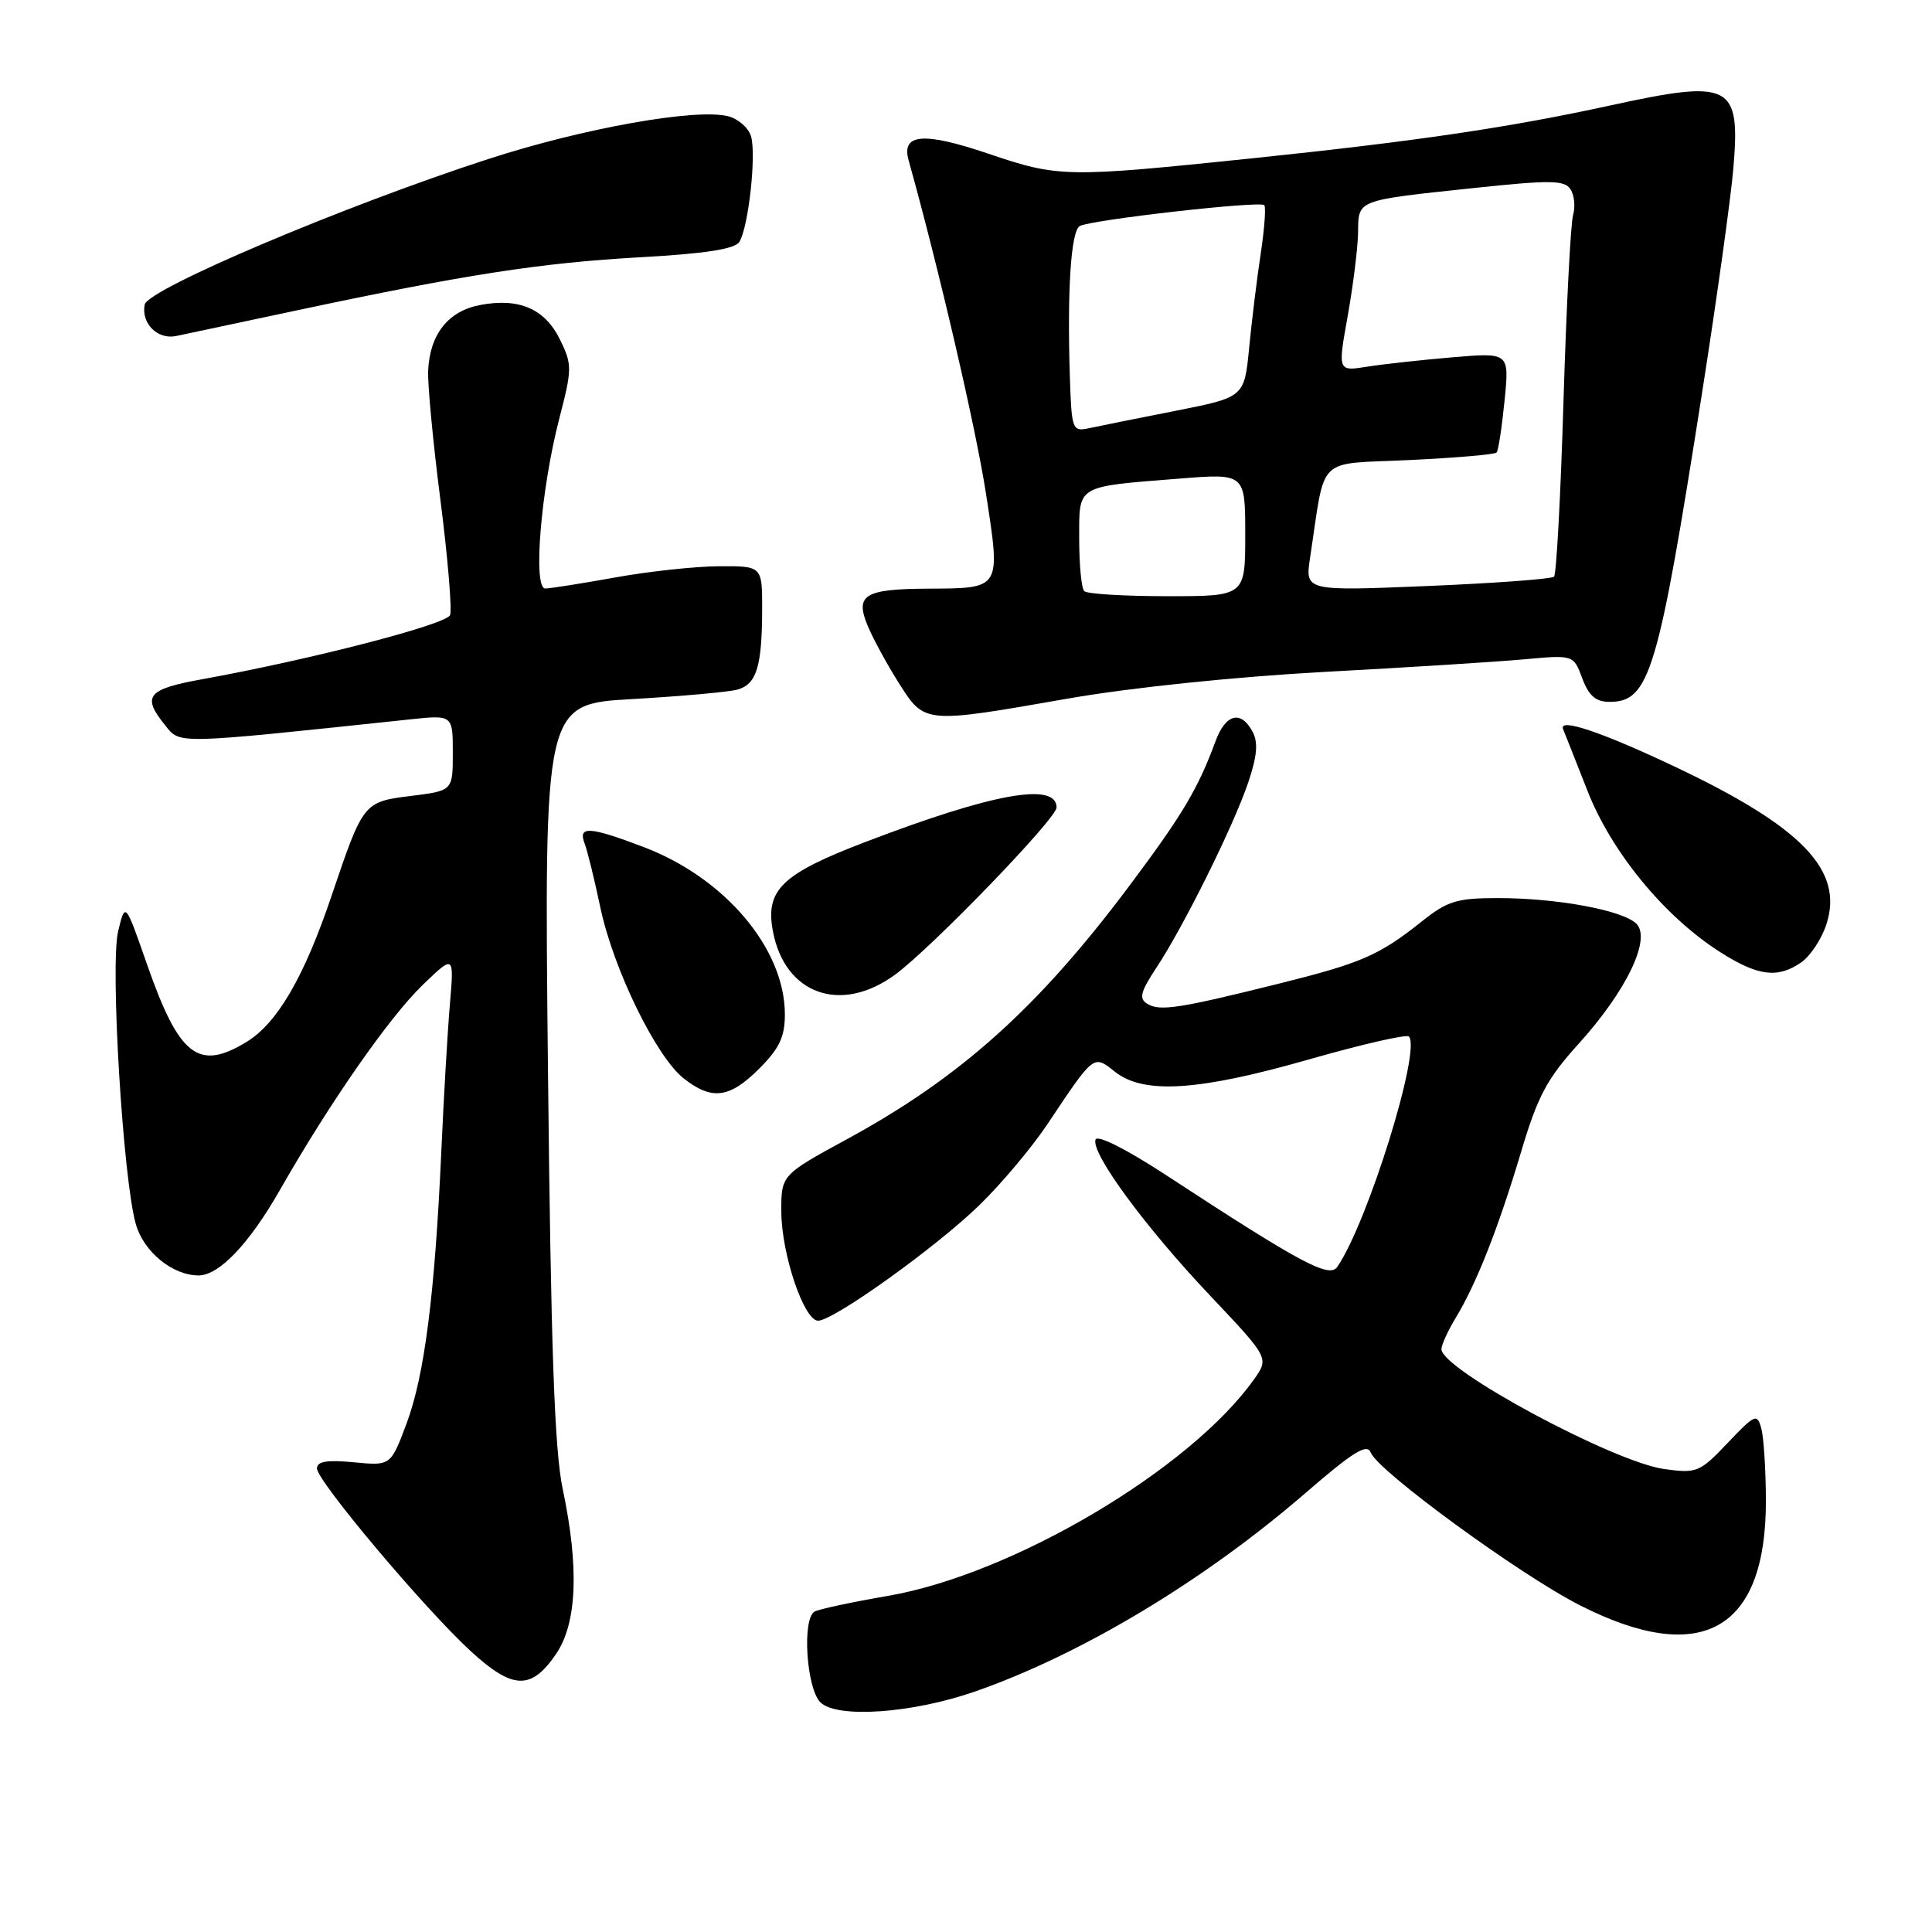 <?xml version="1.0" encoding="UTF-8" standalone="no"?>
<!DOCTYPE svg PUBLIC "-//W3C//DTD SVG 1.1//EN" "http://www.w3.org/Graphics/SVG/1.1/DTD/svg11.dtd" >
<svg xmlns="http://www.w3.org/2000/svg" xmlns:xlink="http://www.w3.org/1999/xlink" version="1.1" viewBox="0 0 256 256">
 <g >
 <path fill="currentColor"
d=" M 129.21 224.13 C 143.31 219.21 159.58 209.44 173.03 197.79 C 179.27 192.39 181.15 191.23 181.62 192.46 C 182.57 194.92 201.35 208.64 209.33 212.70 C 225.43 220.89 234.02 216.06 233.99 198.85 C 233.98 194.81 233.71 190.52 233.39 189.31 C 232.83 187.25 232.58 187.36 228.92 191.20 C 225.23 195.09 224.83 195.25 220.54 194.66 C 213.82 193.74 191.00 181.47 191.00 178.78 C 191.00 178.21 191.85 176.33 192.89 174.62 C 195.63 170.11 198.53 162.75 201.54 152.67 C 203.75 145.24 204.98 142.94 209.21 138.27 C 215.51 131.31 218.83 124.40 216.83 122.40 C 215.05 120.62 206.33 119.00 198.50 119.00 C 193.04 119.00 191.80 119.38 188.39 122.10 C 182.73 126.60 180.42 127.61 169.41 130.35 C 156.25 133.63 153.66 134.03 152.02 133.01 C 150.89 132.32 151.12 131.42 153.22 128.24 C 156.83 122.79 163.44 109.46 165.39 103.70 C 166.58 100.17 166.74 98.38 165.97 96.95 C 164.42 94.05 162.39 94.59 161.05 98.25 C 158.75 104.49 156.72 107.91 149.80 117.17 C 137.65 133.44 127.34 142.72 112.26 150.93 C 103.50 155.70 103.50 155.70 103.53 160.63 C 103.57 166.23 106.54 175.00 108.40 175.00 C 110.46 175.00 124.13 165.20 129.79 159.67 C 132.71 156.83 136.74 152.03 138.76 149.00 C 145.04 139.60 144.86 139.74 147.76 142.03 C 151.57 145.03 158.83 144.56 173.44 140.38 C 180.40 138.39 186.36 137.02 186.68 137.34 C 188.37 139.04 181.20 162.09 177.18 167.89 C 176.12 169.40 172.30 167.35 154.53 155.72 C 149.22 152.25 145.39 150.32 145.16 151.01 C 144.56 152.81 151.73 162.57 160.34 171.67 C 168.17 179.95 168.17 179.95 166.15 182.79 C 157.65 194.73 134.16 208.62 117.67 211.46 C 112.81 212.30 108.42 213.24 107.92 213.55 C 106.26 214.57 106.86 223.71 108.70 225.56 C 110.88 227.73 120.85 227.04 129.21 224.13 Z  M 73.72 219.10 C 76.46 215.02 76.75 207.68 74.56 197.29 C 73.47 192.11 73.00 178.67 72.61 141.87 C 72.10 93.29 72.10 93.29 83.80 92.63 C 90.24 92.26 96.47 91.70 97.66 91.39 C 100.24 90.70 100.97 88.39 100.99 80.75 C 101.00 75.00 101.00 75.00 95.25 75.03 C 92.09 75.05 85.90 75.72 81.50 76.52 C 77.10 77.31 72.94 77.97 72.26 77.98 C 70.59 78.01 71.66 64.91 74.10 55.50 C 75.82 48.87 75.82 48.31 74.21 45.01 C 72.21 40.92 68.81 39.44 63.64 40.41 C 59.38 41.21 56.93 44.31 56.73 49.17 C 56.66 51.00 57.39 58.73 58.37 66.35 C 59.34 73.96 59.91 80.78 59.64 81.50 C 59.16 82.75 41.17 87.40 26.75 90.01 C 19.50 91.32 18.76 92.25 21.88 96.10 C 23.92 98.62 22.90 98.65 54.25 95.33 C 60.00 94.72 60.00 94.72 60.00 99.74 C 60.00 104.77 60.00 104.77 54.50 105.46 C 48.15 106.25 48.14 106.27 43.91 118.77 C 40.30 129.46 36.73 135.59 32.67 138.06 C 26.28 141.96 23.73 139.96 19.47 127.75 C 16.59 119.50 16.59 119.50 15.65 123.42 C 14.58 127.94 16.30 156.32 18.01 162.25 C 19.07 165.90 22.88 169.00 26.32 169.00 C 29.03 169.00 33.02 164.81 37.09 157.68 C 43.73 146.05 51.57 134.79 56.02 130.50 C 60.17 126.50 60.17 126.50 59.62 133.00 C 59.31 136.57 58.80 145.35 58.48 152.50 C 57.62 171.54 56.25 182.25 53.88 188.60 C 51.77 194.23 51.77 194.23 46.88 193.76 C 43.33 193.42 42.00 193.64 42.00 194.58 C 42.00 196.23 56.27 213.19 62.40 218.81 C 67.96 223.92 70.43 223.98 73.72 219.10 Z  M 100.60 141.60 C 103.27 138.93 104.00 137.39 104.00 134.42 C 104.00 125.73 96.10 116.36 85.32 112.25 C 78.12 109.51 76.56 109.41 77.46 111.75 C 77.83 112.71 78.77 116.54 79.55 120.25 C 81.27 128.40 86.93 140.01 90.60 142.90 C 94.33 145.83 96.67 145.53 100.60 141.60 Z  M 118.60 129.15 C 123.41 125.63 140.00 108.46 140.00 107.00 C 140.00 103.58 131.52 105.11 114.61 111.59 C 103.59 115.80 101.39 117.93 102.41 123.37 C 103.98 131.76 111.41 134.41 118.60 129.15 Z  M 238.70 127.50 C 239.88 126.67 241.36 124.44 241.99 122.53 C 244.37 115.33 238.81 109.56 221.74 101.50 C 212.11 96.95 206.47 95.07 207.12 96.62 C 207.33 97.12 208.78 100.79 210.35 104.79 C 213.54 112.94 220.58 121.49 227.95 126.17 C 232.96 129.36 235.58 129.68 238.70 127.50 Z  M 141.54 92.56 C 149.82 91.11 163.64 89.68 175.50 89.03 C 186.50 88.44 198.43 87.69 202.00 87.36 C 208.50 86.77 208.50 86.77 209.66 89.89 C 210.53 92.20 211.45 93.00 213.26 93.00 C 218.57 93.00 219.70 89.24 225.54 52.01 C 227.48 39.65 229.34 26.27 229.68 22.29 C 230.62 11.11 229.39 10.48 213.38 13.97 C 199.96 16.90 187.70 18.71 166.00 20.97 C 141.23 23.54 140.30 23.53 130.95 20.36 C 122.35 17.45 119.40 17.70 120.40 21.26 C 124.38 35.49 129.30 56.68 130.64 65.36 C 132.61 78.12 132.71 77.95 123.00 78.00 C 114.55 78.04 113.27 78.82 114.96 82.89 C 115.66 84.59 117.52 88.00 119.09 90.49 C 122.54 95.93 122.38 95.91 141.54 92.56 Z  M 39.50 41.09 C 61.81 36.35 71.66 34.83 84.82 34.09 C 93.50 33.61 97.38 33.00 97.97 32.05 C 99.19 30.08 100.25 20.36 99.50 18.01 C 99.15 16.91 97.79 15.73 96.47 15.40 C 92.19 14.33 77.32 16.98 64.77 21.05 C 45.76 27.21 19.57 38.30 19.17 40.36 C 18.69 42.87 20.89 45.05 23.36 44.52 C 24.54 44.27 31.80 42.72 39.50 41.09 Z  M 143.67 78.33 C 143.30 77.97 143.00 74.87 143.00 71.44 C 143.00 64.19 142.45 64.52 156.25 63.42 C 165.00 62.72 165.00 62.72 165.00 70.86 C 165.00 79.00 165.00 79.00 154.67 79.00 C 148.98 79.00 144.03 78.70 143.67 78.33 Z  M 173.59 73.91 C 175.69 60.12 174.22 61.56 186.73 60.96 C 192.88 60.67 198.09 60.22 198.31 59.96 C 198.54 59.71 199.01 56.62 199.36 53.10 C 200.00 46.71 200.00 46.71 192.51 47.34 C 188.39 47.69 183.28 48.25 181.14 48.59 C 177.26 49.21 177.26 49.21 178.58 41.86 C 179.30 37.81 179.92 32.84 179.95 30.82 C 180.01 26.42 179.60 26.58 195.33 24.91 C 205.44 23.84 207.31 23.86 208.10 25.08 C 208.61 25.86 208.76 27.40 208.44 28.50 C 208.12 29.60 207.55 40.70 207.17 53.17 C 206.80 65.64 206.23 76.10 205.92 76.41 C 205.61 76.72 198.06 77.28 189.14 77.65 C 172.93 78.32 172.93 78.32 173.59 73.91 Z  M 141.76 49.87 C 141.40 38.47 141.90 30.68 143.06 29.96 C 144.37 29.15 166.92 26.59 167.52 27.18 C 167.76 27.42 167.55 30.29 167.06 33.56 C 166.56 36.83 165.87 42.46 165.52 46.07 C 164.88 52.64 164.88 52.64 155.69 54.45 C 150.64 55.45 145.49 56.48 144.25 56.75 C 142.09 57.21 141.99 56.93 141.76 49.87 Z "/>
</g>
</svg>